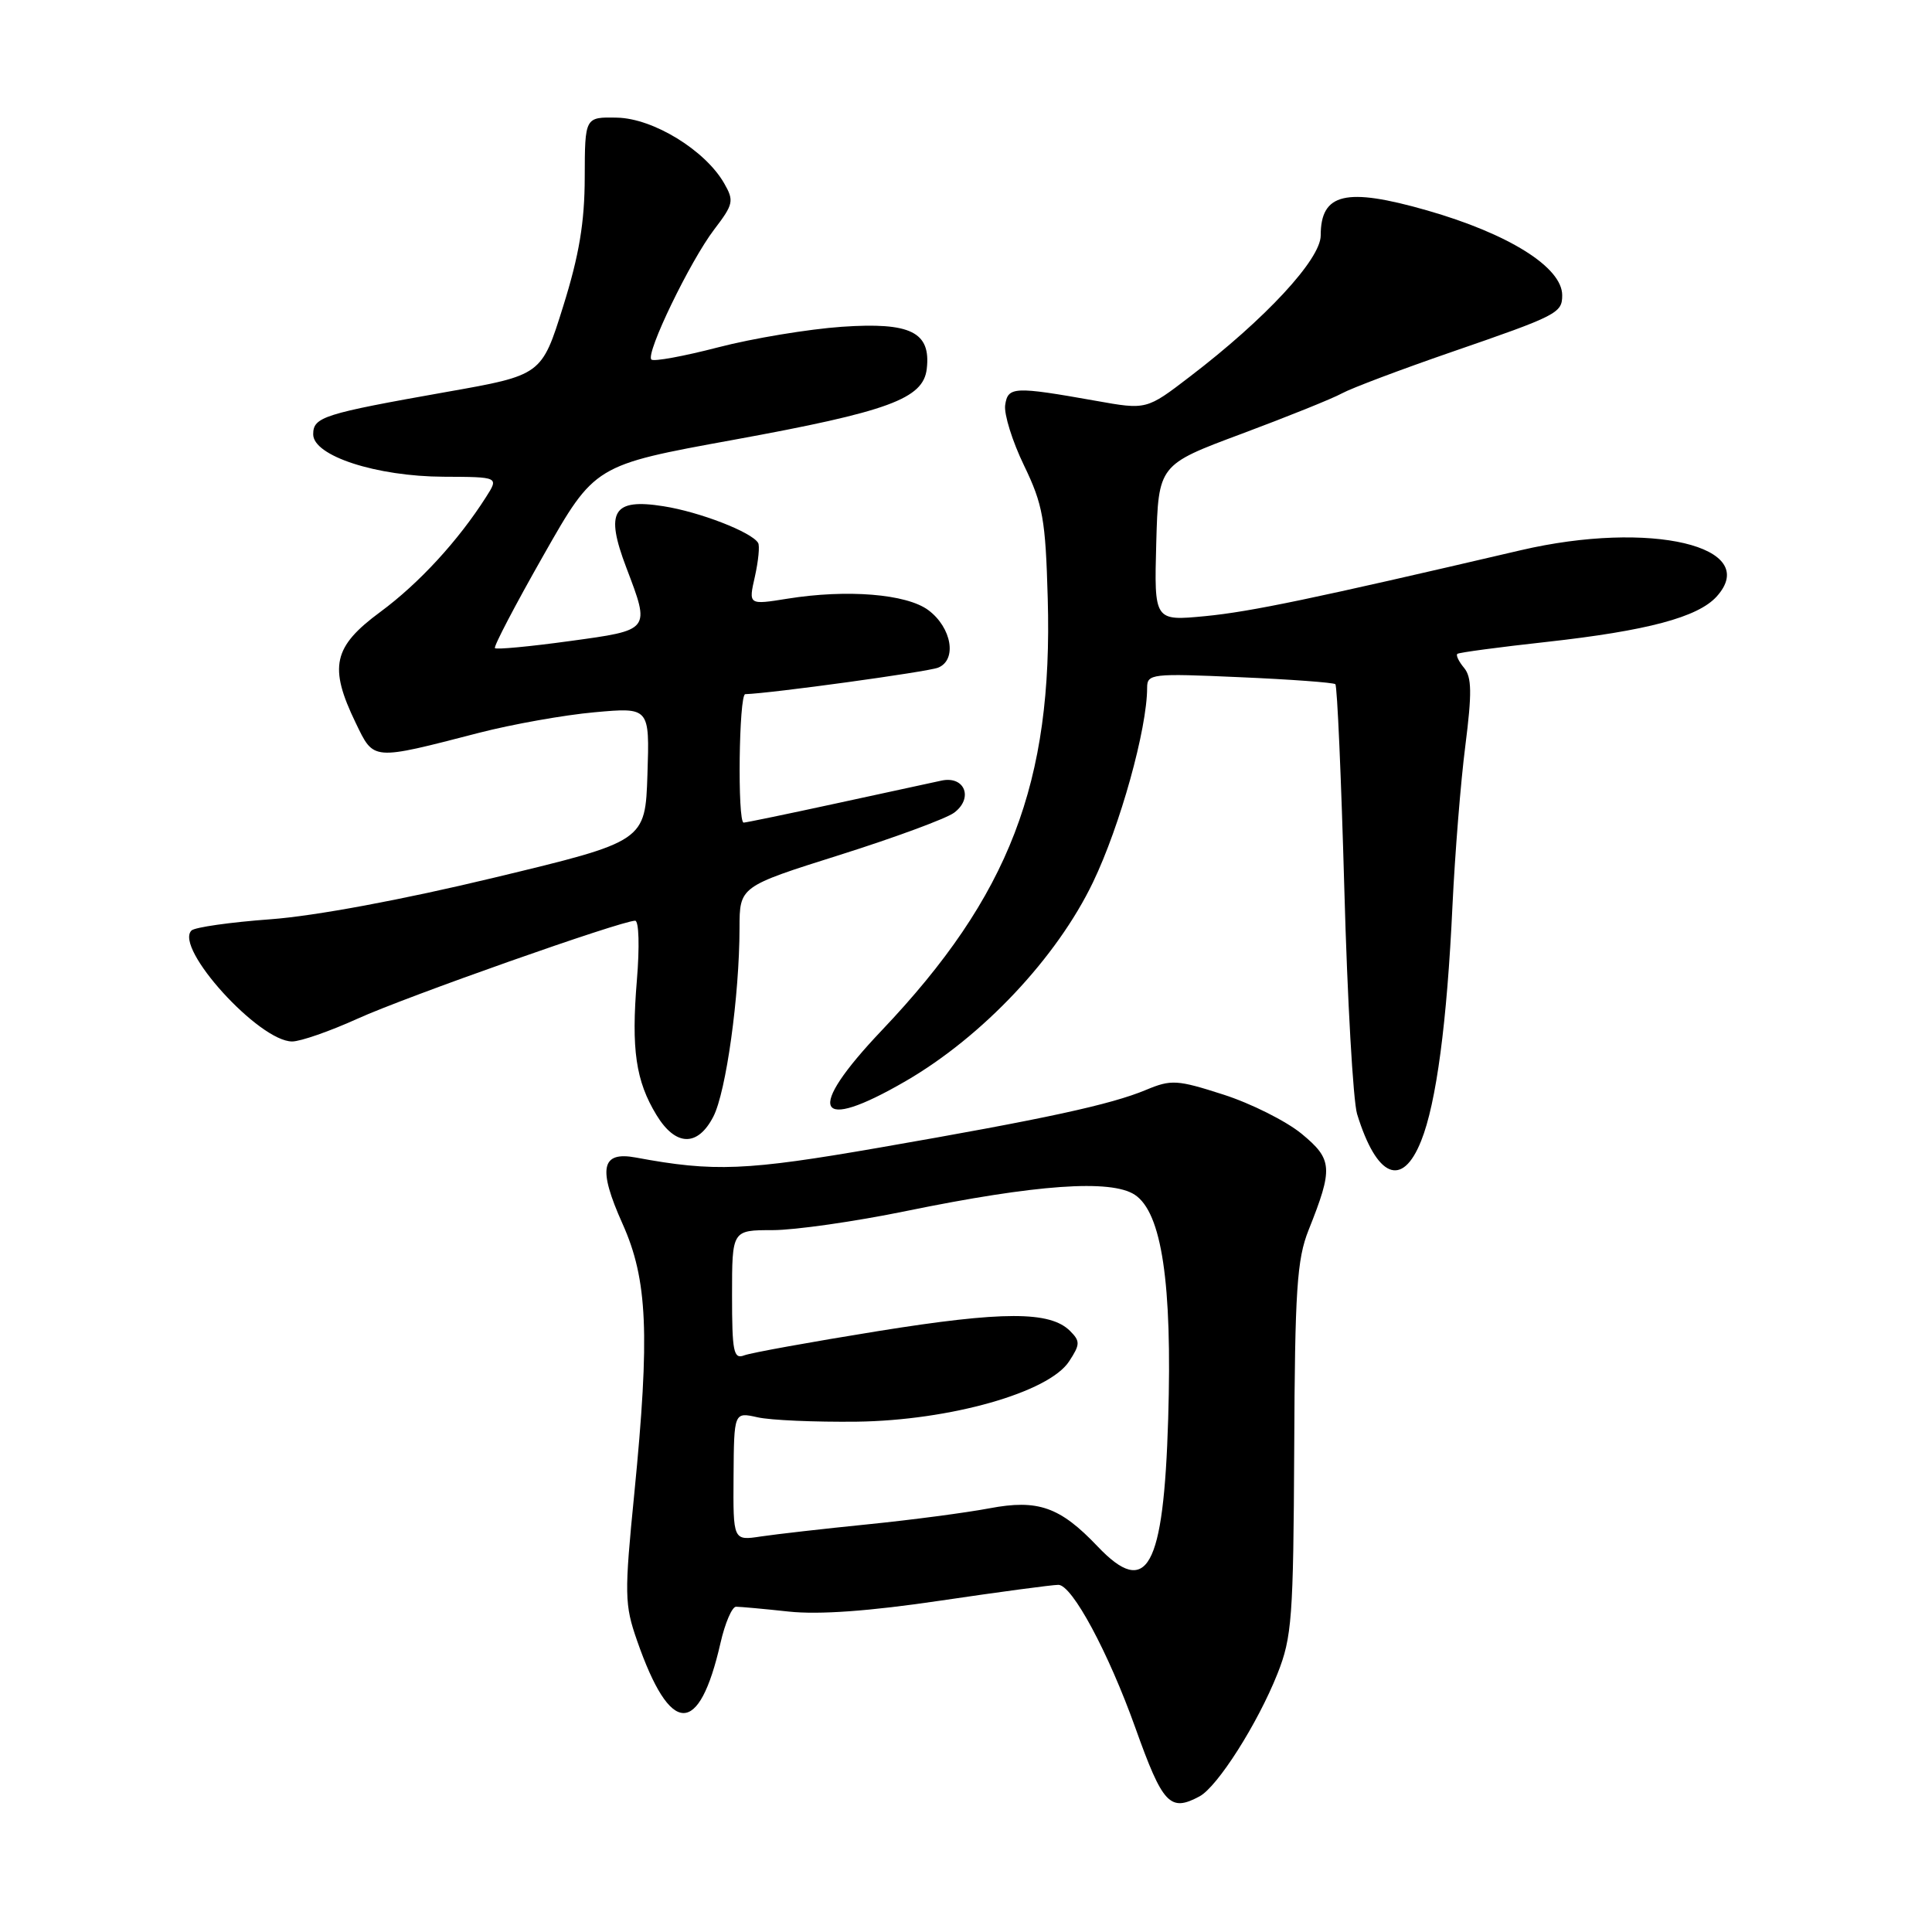 <?xml version="1.0" encoding="UTF-8" standalone="no"?>
<!DOCTYPE svg PUBLIC "-//W3C//DTD SVG 1.1//EN" "http://www.w3.org/Graphics/SVG/1.1/DTD/svg11.dtd" >
<svg xmlns="http://www.w3.org/2000/svg" xmlns:xlink="http://www.w3.org/1999/xlink" version="1.1" viewBox="0 0 256 256">
 <g >
 <path fill="currentColor"
d=" M 158.94 238.03 C 161.32 236.76 166.64 228.40 169.27 221.78 C 171.19 216.95 171.38 214.40 171.49 192.00 C 171.58 170.94 171.85 166.87 173.39 163.00 C 176.67 154.78 176.59 153.63 172.47 150.23 C 170.42 148.55 165.76 146.21 162.11 145.04 C 155.98 143.07 155.20 143.02 151.87 144.41 C 147.18 146.37 138.57 148.24 116.50 152.07 C 98.87 155.13 94.61 155.31 84.26 153.38 C 79.65 152.52 79.19 154.80 82.49 162.16 C 85.81 169.56 86.13 176.78 84.05 197.88 C 82.72 211.27 82.75 212.62 84.41 217.38 C 88.83 230.08 92.62 230.19 95.47 217.70 C 96.07 215.06 97.00 212.90 97.53 212.90 C 98.06 212.90 101.20 213.18 104.50 213.54 C 108.51 213.97 115.19 213.49 124.63 212.09 C 132.40 210.94 139.43 210.00 140.24 210.00 C 142.06 210.00 146.87 218.95 150.45 228.97 C 154.07 239.10 155.03 240.13 158.94 238.03 Z  M 188.31 151.17 C 190.32 146.17 191.74 135.47 192.46 120.00 C 192.79 113.12 193.55 103.57 194.17 98.77 C 195.05 91.83 195.02 89.73 194.00 88.50 C 193.29 87.65 192.89 86.81 193.11 86.64 C 193.32 86.46 198.64 85.75 204.91 85.06 C 218.26 83.58 224.97 81.79 227.46 79.05 C 233.48 72.40 218.69 68.90 201.50 72.91 C 173.88 79.36 165.76 81.05 159.71 81.64 C 152.93 82.29 152.93 82.29 153.21 71.94 C 153.50 61.59 153.50 61.59 164.50 57.49 C 170.55 55.23 176.55 52.82 177.82 52.12 C 179.10 51.42 185.63 48.96 192.32 46.65 C 206.39 41.80 207.00 41.48 207.00 39.12 C 207.00 35.42 199.92 30.98 189.06 27.87 C 178.32 24.80 175.00 25.59 175.00 31.20 C 175.00 34.35 167.70 42.24 157.67 49.90 C 151.92 54.31 151.92 54.31 145.21 53.11 C 134.34 51.18 133.55 51.22 133.19 53.68 C 133.02 54.88 134.14 58.48 135.69 61.68 C 138.19 66.86 138.54 68.80 138.83 79.28 C 139.53 103.70 133.76 118.72 116.83 136.54 C 106.63 147.28 108.01 150.21 120.01 143.25 C 130.20 137.34 140.03 126.90 144.83 116.90 C 148.42 109.44 152.00 96.56 152.00 91.14 C 152.00 89.28 152.59 89.21 164.25 89.73 C 170.99 90.02 176.70 90.44 176.94 90.66 C 177.19 90.88 177.72 103.08 178.13 117.78 C 178.53 132.47 179.30 145.90 179.82 147.61 C 182.42 156.05 185.80 157.47 188.31 151.17 Z  M 94.52 147.96 C 96.21 144.69 97.98 131.97 97.99 122.99 C 98.00 117.47 98.00 117.47 111.25 113.29 C 118.54 110.99 125.36 108.47 126.41 107.70 C 129.01 105.78 127.85 102.78 124.77 103.43 C 123.52 103.70 117.23 105.06 110.79 106.46 C 104.34 107.86 98.83 109.00 98.54 109.00 C 97.70 109.00 97.91 92.00 98.75 91.98 C 102.15 91.88 122.89 89.03 124.30 88.47 C 126.85 87.45 126.11 83.15 123.00 80.84 C 120.11 78.70 112.25 78.06 104.34 79.33 C 99.17 80.16 99.17 80.16 100.03 76.39 C 100.49 74.31 100.69 72.30 100.45 71.93 C 99.57 70.49 92.70 67.83 87.92 67.08 C 81.20 66.01 80.15 67.75 82.99 75.21 C 86.17 83.59 86.27 83.47 75.46 84.95 C 70.22 85.67 65.77 86.09 65.58 85.88 C 65.39 85.67 68.29 80.13 72.02 73.57 C 78.80 61.63 78.80 61.63 97.14 58.29 C 117.75 54.53 122.34 52.84 122.80 48.88 C 123.37 44.00 120.67 42.67 111.55 43.30 C 107.12 43.61 99.75 44.83 95.17 46.02 C 90.59 47.21 86.60 47.94 86.31 47.64 C 85.52 46.85 91.43 34.61 94.64 30.40 C 97.19 27.06 97.29 26.61 95.95 24.28 C 93.43 19.90 86.56 15.69 81.77 15.59 C 77.50 15.50 77.50 15.50 77.48 23.50 C 77.47 29.46 76.74 33.83 74.62 40.60 C 71.77 49.71 71.77 49.71 59.14 51.94 C 42.84 54.83 41.50 55.25 41.50 57.55 C 41.50 60.41 49.87 63.13 58.79 63.17 C 66.10 63.20 66.10 63.20 64.41 65.85 C 60.71 71.66 55.53 77.29 50.40 81.08 C 44.13 85.70 43.54 88.36 47.13 95.78 C 49.57 100.82 49.19 100.79 63.48 97.10 C 67.87 95.97 74.75 94.74 78.77 94.38 C 86.08 93.72 86.08 93.72 85.79 102.60 C 85.50 111.48 85.50 111.48 65.50 116.29 C 53.34 119.22 41.71 121.38 35.82 121.81 C 30.50 122.20 25.79 122.87 25.37 123.30 C 23.06 125.60 34.32 138.00 38.71 138.00 C 39.82 138.00 43.72 136.64 47.38 134.98 C 53.79 132.07 82.33 122.00 84.16 122.00 C 84.66 122.00 84.76 125.45 84.39 129.88 C 83.63 139.04 84.24 143.24 86.99 147.75 C 89.52 151.91 92.44 151.99 94.52 147.96 Z  M 145.44 204.91 C 140.45 199.66 137.54 198.64 131.10 199.86 C 128.02 200.44 120.78 201.40 115.00 201.98 C 109.22 202.56 102.84 203.29 100.82 203.59 C 97.14 204.15 97.14 204.15 97.20 195.63 C 97.26 187.10 97.26 187.10 100.38 187.80 C 102.10 188.19 108.00 188.44 113.50 188.38 C 125.86 188.22 138.97 184.51 141.66 180.39 C 143.13 178.15 143.15 177.72 141.79 176.36 C 139.15 173.72 132.90 173.72 116.34 176.38 C 107.48 177.81 99.51 179.25 98.62 179.59 C 97.20 180.14 97.00 179.13 97.00 171.61 C 97.00 163.00 97.00 163.00 102.36 163.00 C 105.31 163.00 113.30 161.86 120.11 160.46 C 137.29 156.94 147.19 156.24 150.36 158.31 C 153.94 160.66 155.34 170.02 154.79 188.01 C 154.19 207.86 152.00 211.81 145.44 204.91 Z "/>
</g>
</svg>